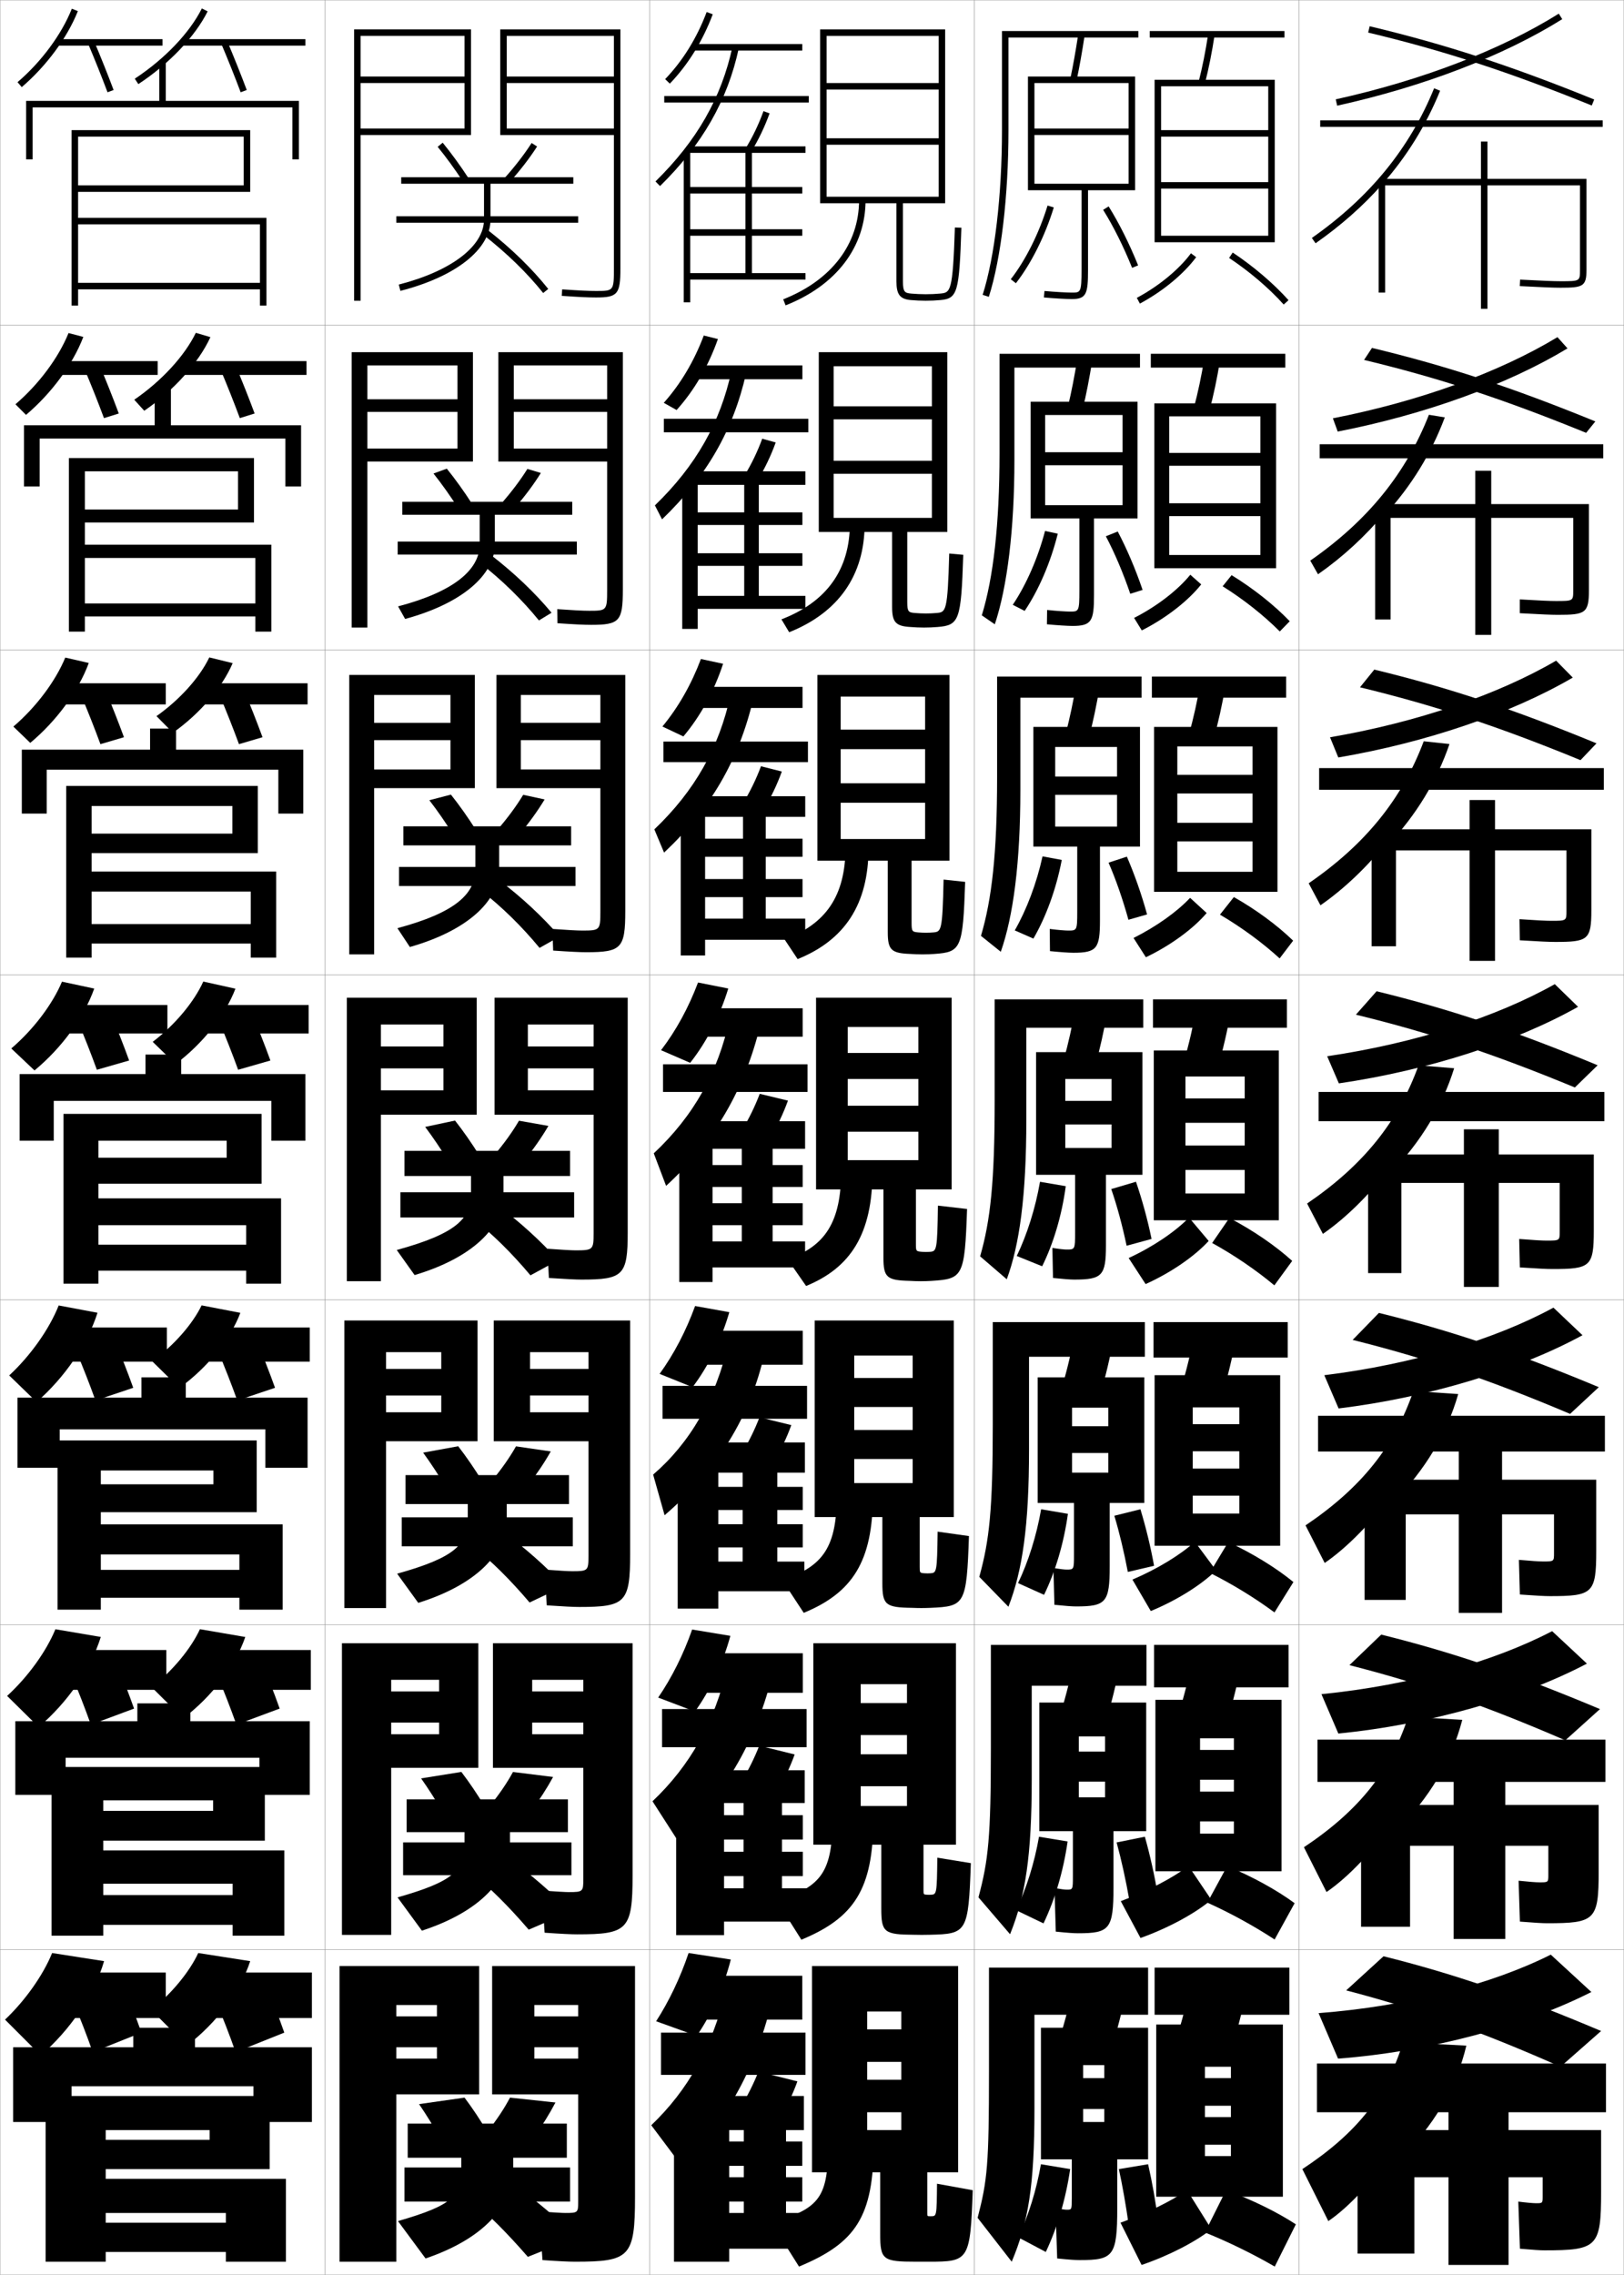 <?xml version="1.0" encoding="utf-8"?>
<!-- Generator: Adobe Illustrator 11 Build 225, SVG Export Plug-In . SVG Version: 6.0.0 Build 78)  -->
<!DOCTYPE svg PUBLIC "-//W3C//DTD SVG 1.0//EN"    "http://www.w3.org/TR/2001/REC-SVG-20010904/DTD/svg10.dtd">
<svg  xmlns="http://www.w3.org/2000/svg" xmlns:xlink="http://www.w3.org/1999/xlink" xmlns:a="http://ns.adobe.com/AdobeSVGViewerExtensions/3.0/"
	 width="500.1" height="700.1" viewBox="0 0 500.1 700.1"
	 overflow="visible" enable-background="new 0 0 500.1 700.1" xml:space="preserve">
		<g id="glyphs">
			<g>
				<rect x="0.05" y="0.05" fill="none" stroke="#999999" stroke-width="0.1" width="100" height="100"/> 
				<rect x="0.05" y="100.05" fill="none" stroke="#999999" stroke-width="0.1" width="100" height="100"/> 
				<rect x="0.05" y="200.05" fill="none" stroke="#999999" stroke-width="0.1" width="100" height="100"/> 
				<rect x="0.05" y="300.05" fill="none" stroke="#999999" stroke-width="0.1" width="100" height="100"/> 
				<rect x="0.05" y="400.05" fill="none" stroke="#999999" stroke-width="0.1" width="100" height="100"/> 
				<rect x="0.05" y="500.05" fill="none" stroke="#999999" stroke-width="0.1" width="100" height="100"/> 
				<rect x="0.05" y="600.05" fill="none" stroke="#999999" stroke-width="0.1" width="100" height="100"/> 
				<rect x="100.05" y="0.05" fill="none" stroke="#999999" stroke-width="0.1" width="100" height="100"/> 
				<rect x="100.05" y="100.05" fill="none" stroke="#999999" stroke-width="0.1" width="100" height="100"/> 
				<rect x="100.05" y="200.05" fill="none" stroke="#999999" stroke-width="0.1" width="100" height="100"/> 
				<rect x="100.05" y="300.05" fill="none" stroke="#999999" stroke-width="0.1" width="100" height="100"/> 
				<rect x="100.05" y="400.05" fill="none" stroke="#999999" stroke-width="0.1" width="100" height="100"/> 
				<rect x="100.05" y="500.05" fill="none" stroke="#999999" stroke-width="0.1" width="100" height="100"/> 
				<rect x="100.05" y="600.05" fill="none" stroke="#999999" stroke-width="0.1" width="100" height="100"/> 
				<rect x="200.05" y="0.05" fill="none" stroke="#999999" stroke-width="0.1" width="100" height="100"/> 
				<rect x="200.05" y="100.05" fill="none" stroke="#999999" stroke-width="0.1" width="100" height="100"/> 
				<rect x="200.05" y="200.05" fill="none" stroke="#999999" stroke-width="0.1" width="100" height="100"/> 
				<rect x="200.05" y="300.05" fill="none" stroke="#999999" stroke-width="0.1" width="100" height="100"/> 
				<rect x="200.05" y="400.05" fill="none" stroke="#999999" stroke-width="0.1" width="100" height="100"/> 
				<rect x="200.05" y="500.05" fill="none" stroke="#999999" stroke-width="0.1" width="100" height="100"/> 
				<rect x="200.05" y="600.05" fill="none" stroke="#999999" stroke-width="0.1" width="100" height="100"/> 
				<rect x="300.05" y="0.05" fill="none" stroke="#999999" stroke-width="0.1" width="100" height="100"/> 
				<rect x="300.05" y="100.05" fill="none" stroke="#999999" stroke-width="0.1" width="100" height="100"/> 
				<rect x="300.05" y="200.05" fill="none" stroke="#999999" stroke-width="0.1" width="100" height="100"/> 
				<rect x="300.05" y="300.05" fill="none" stroke="#999999" stroke-width="0.1" width="100" height="100"/> 
				<rect x="300.05" y="400.05" fill="none" stroke="#999999" stroke-width="0.1" width="100" height="100"/> 
				<rect x="300.05" y="500.05" fill="none" stroke="#999999" stroke-width="0.1" width="100" height="100"/> 
				<rect x="300.05" y="600.05" fill="none" stroke="#999999" stroke-width="0.1" width="100" height="100"/> 
				<rect x="400.05" y="0.05" fill="none" stroke="#999999" stroke-width="0.1" width="100" height="100"/> 
				<rect x="400.05" y="100.05" fill="none" stroke="#999999" stroke-width="0.1" width="100" height="100"/> 
				<rect x="400.05" y="200.05" fill="none" stroke="#999999" stroke-width="0.1" width="100" height="100"/> 
				<rect x="400.05" y="300.05" fill="none" stroke="#999999" stroke-width="0.1" width="100" height="100"/> 
				<rect x="400.05" y="400.05" fill="none" stroke="#999999" stroke-width="0.1" width="100" height="100"/> 
				<rect x="400.05" y="500.05" fill="none" stroke="#999999" stroke-width="0.1" width="100" height="100"/> 
				<rect x="400.05" y="600.05" fill="none" stroke="#999999" stroke-width="0.1" width="100" height="100"/> 
			</g>
			<polygon points="32.55,670.55 32.55,655.55 64.55,655.55 64.55,658.55 
				32.55,658.55 32.55,667.55 83.05,667.55 83.05,645.05 14.05,645.05 
				14.05,696.05 32.55,696.05 32.55,681.05 69.55,681.05 69.55,684.05 
				32.55,684.05 32.55,693.05 69.55,693.05 69.55,696.05 88.05,696.05 
				88.05,670.55 "/>
			<g>
				<polygon points="24.05,42.05 75.05,42.05 75.05,57.05 24.05,57.05 
					24.05,59.05 77.05,59.05 77.05,40.05 22.05,40.05 22.05,94.05 
					24.05,94.05 24.05,69.05 80.05,69.05 80.05,87.05 24.05,87.05 
					24.05,89.05 80.05,89.05 80.05,94.05 82.05,94.05 82.05,67.05 
					24.05,67.05 "/>
				<polygon points="26.133,145.05 73.299,145.05 73.299,156.8 26.133,156.8 
					26.133,160.8 78.216,160.8 78.216,140.966 21.216,140.966 21.216,194.383 
					26.133,194.383 26.133,171.716 78.633,171.716 78.633,185.716 26.133,185.716 
					26.133,189.716 78.633,189.716 78.633,194.383 83.55,194.383 83.55,167.633 
					26.133,167.633 "/>
				<polygon points="28.216,248.05 71.55,248.05 71.55,256.55 28.216,256.55 
					28.216,262.55 79.383,262.55 79.383,241.883 20.383,241.883 20.383,294.716 
					28.216,294.716 28.216,274.383 77.216,274.383 77.216,284.383 28.216,284.383 
					28.216,290.383 77.216,290.383 77.216,294.716 85.05,294.716 85.05,268.216 
					28.216,268.216 "/>
				<polygon points="30.3,351.05 69.8,351.05 69.8,356.3 30.3,356.3 
					30.3,364.3 80.55,364.3 80.55,342.8 19.55,342.8 19.55,395.05 
					30.3,395.05 30.3,377.05 75.8,377.05 75.8,383.05 30.3,383.05 
					30.3,391.05 75.8,391.05 75.8,395.05 86.55,395.05 86.55,368.8 
					30.3,368.8 "/>
			</g>
			<polygon points="31.05,452.55 65.716,452.55 65.716,456.8 31.05,456.8 
				31.05,465.383 79.05,465.383 79.05,443.3 17.716,443.3 17.716,495.383 
				31.05,495.383 31.05,478.383 73.716,478.383 73.716,483.133 31.05,483.133 
				31.05,491.716 73.716,491.716 73.716,495.383 87.05,495.383 87.05,469.133 
				31.05,469.133 "/>
			<polygon points="31.8,554.05 65.633,554.05 65.633,557.3 31.8,557.3 
				31.8,566.466 81.549,566.466 81.549,543.8 15.883,543.8 15.883,595.716 
				31.8,595.716 31.8,579.716 71.633,579.716 71.633,583.216 31.8,583.216 
				31.8,592.383 71.633,592.383 71.633,595.716 87.55,595.716 87.55,569.466 
				31.8,569.466 "/>
			<polygon points="78.05,642.05 78.05,653.05 96.05,653.05 96.05,630.05 
				60.05,630.05 60.05,624.05 41.05,624.05 41.05,630.05 4.05,630.05 
				4.05,653.05 22.05,653.05 22.05,642.05 "/>
			<polygon points="51.05,31.05 51.05,19.05 49.05,19.05 49.05,31.05 
				8.05,31.05 8.05,49.05 10.05,49.05 10.05,33.05 90.05,33.05 
				90.05,49.05 92.05,49.05 92.05,31.05 "/>
			<polygon points="52.633,130.883 52.633,118.883 47.633,118.883 47.633,130.883 
				7.383,130.883 7.383,149.716 12.216,149.716 12.216,134.966 87.883,134.966 
				87.883,149.716 92.716,149.716 92.716,130.883 "/>
			<polygon points="54.216,230.716 54.216,224.216 46.217,224.216 46.217,230.716 
				6.716,230.716 6.716,250.383 14.383,250.383 14.383,236.883 85.716,236.883 
				85.716,250.383 93.383,250.383 93.383,230.716 "/>
			<polygon points="58.633,529.716 58.633,524.216 42.299,524.216 42.299,529.716 
				4.716,529.716 4.716,552.383 20.216,552.383 20.216,540.966 79.883,540.966 
				79.883,552.383 95.383,552.383 95.383,529.716 "/>
			<polygon points="57.216,430.133 57.216,423.883 43.55,423.883 43.55,430.133 
				5.383,430.133 5.383,451.716 18.383,451.716 18.383,439.883 81.716,439.883 
				81.716,451.716 94.716,451.716 94.716,430.133 "/>
			<polygon points="55.8,330.55 55.8,324.55 44.8,324.55 44.8,330.55 
				6.05,330.55 6.05,351.05 16.55,351.05 16.55,338.8 83.55,338.8 
				83.55,351.05 94.05,351.05 94.05,330.55 "/>
			<g>
				<path d="M5.4,25.289l1.299,1.521c7.574-6.471,14.034-15.216,17.28-23.392
					l-1.859-0.738C18.989,10.569,12.739,19.021,5.4,25.289z"/>
				<rect x="17.55" y="12.05" width="32.5" height="2"/> 
				<path d="M27.129,13.439c2.075,4.899,4.145,10.073,5.985,14.963l1.871-0.705
					c-1.85-4.914-3.93-10.114-6.015-15.037L27.129,13.439z"/>
				<path d="M41.501,24.214l1.098,1.672c9.468-6.218,17.447-14.588,21.346-22.389
					l-1.789-0.895C58.407,10.103,50.687,18.181,41.501,24.214z"/>
				<rect x="56.05" y="12.05" width="38" height="2"/> 
				<path d="M68.129,13.439c2.075,4.899,4.145,10.073,5.985,14.963l1.871-0.705
					c-1.85-4.914-3.93-10.114-6.015-15.037L68.129,13.439z"/>
			</g>
			<g>
				<path d="M4.759,124.416l3.249,3.268c7.823-6.603,14.447-15.585,17.65-23.993
					l-4.549-1.199C18.039,110.086,11.908,118.309,4.759,124.416z"/>
				<rect x="17.883" y="111.133" width="30.667" height="4.25"/> 
				<path d="M26.032,113.624c2.083,4.918,4.159,10.138,5.988,15.053l4.56-1.421
					c-1.836-4.936-3.921-10.177-6.012-15.115L26.032,113.624z"/>
				<path d="M41.342,123.02l3.082,3.394c9.106-6.25,16.737-14.739,20.371-22.657
					l-4.491-1.329C56.854,109.528,49.752,117.256,41.342,123.02z"/>
				<rect x="55.299" y="111.133" width="39.083" height="4.25"/> 
				<path d="M67.865,113.624c2.083,4.918,4.159,10.138,5.988,15.053l4.56-1.421
					c-1.836-4.936-3.921-10.177-6.012-15.115L67.865,113.624z"/>
			</g>
			<g>
				<path d="M4.117,223.611l5.199,5.015c8.071-6.735,14.86-15.954,18.021-24.594
					l-7.24-1.659C17.089,209.671,11.078,217.666,4.117,223.611z"/>
				<rect x="18.217" y="210.285" width="32.833" height="6.5"/> 
				<path d="M24.936,213.878c2.092,4.935,4.173,10.202,5.991,15.141l7.247-2.136
					c-1.823-4.957-3.912-10.24-6.009-15.192L24.936,213.878z"/>
				<path d="M48.184,220.394l5.065,5.115c8.296-5.87,15.201-13.916,18.397-21.425
					l-7.193-1.763C61.483,208.51,55.376,215.32,48.184,220.394z"/>
				<rect x="60.55" y="210.285" width="34.167" height="6.5"/> 
				<path d="M67.602,213.878c2.092,4.935,4.173,10.202,5.991,15.141l7.248-2.136
					c-1.823-4.957-3.912-10.24-6.009-15.192L67.602,213.878z"/>
			</g>
			<g>
				<path d="M1.55,621.55l11,11c9.065-7.812,16.513-18.727,19.5-29l-16-2.5
					C13.288,607.85,7.754,615.688,1.55,621.55z"/>
				<rect x="19.55" y="607.05" width="31.5" height="14"/> 
				<path d="M22.55,616.05c2.122,5.009,4.23,10.457,6,15.5l15-6
					c-1.77-5.043-3.878-10.491-6-15.5L22.55,616.05z"/>
				<path d="M46.55,618.55l11,11c9.123-6.95,16.513-16.79,19.5-26l-16-2.5
					C58.352,606.842,52.844,613.568,46.55,618.55z"/>
				<rect x="63.55" y="607.05" width="32.5" height="14"/> 
				<path d="M66.55,616.05c2.122,5.009,4.23,10.457,6,15.5l15-6
					c-1.77-5.043-3.878-10.491-6-15.5L66.55,616.05z"/>
			</g>
			<g>
				<path d="M2.191,521.923l9.716,9.587c8.817-7.497,16.099-17.926,19.13-27.731
					l-13.976-2.373C14.238,508.272,8.584,516.087,2.191,521.923z"/>
				<rect x="19.216" y="507.8" width="32" height="12.25"/> 
				<path d="M21.979,515.364c2.115,4.99,4.216,10.394,5.998,15.41l13.312-4.95
					c-1.783-5.021-3.886-10.429-6.002-15.423L21.979,515.364z"/>
				<path d="M46.708,519.244l9.683,9.611c8.877-6.737,16.114-16.207,19.141-25.064
					l-13.964-2.399C58.816,507.354,53.19,514.181,46.708,519.244z"/>
				<rect x="62.299" y="507.8" width="33.417" height="12.25"/> 
				<path d="M66.812,515.364c2.114,4.99,4.216,10.394,5.998,15.41l13.312-4.95
					c-1.783-5.021-3.887-10.429-6.002-15.423L66.812,515.364z"/>
			</g>
			<g>
				<path d="M2.833,423.296l8.433,8.175c8.568-7.454,15.687-17.772,18.76-27.464
					l-11.953-2.246C15.188,409.034,9.416,417.203,2.833,423.296z"/>
				<rect x="18.883" y="408.55" width="32.5" height="10.5"/> 
				<path d="M23.409,415.68C25.517,420.651,27.611,426.01,29.405,431l11.624-3.9
					c-1.796-5-3.895-10.366-6.004-15.347L23.409,415.68z"/>
				<path d="M55.233,427.162c8.631-6.254,15.716-14.977,18.782-23.129l-11.93-2.299
					c-2.803,5.796-8.548,12.342-15.218,17.203L55.233,427.162z"/>
				<rect x="61.05" y="408.55" width="34.333" height="10.5"/> 
				<path d="M67.076,415.68C69.183,420.651,71.278,426.01,73.071,431l11.624-3.9
					c-1.796-5-3.895-10.366-6.004-15.347L67.076,415.68z"/>
			</g>
			<g>
				<path d="M3.476,322.669l7.148,6.762c8.32-6.868,15.273-16.323,18.391-25.195
					l-9.93-2.119C16.139,309.119,10.247,316.886,3.476,322.669z"/>
				<rect x="18.55" y="309.3" width="33" height="8.75"/> 
				<path d="M23.839,313.995c2.1,4.953,4.188,10.266,5.993,15.23l9.936-2.852
					c-1.81-4.979-3.903-10.303-6.007-15.27L23.839,313.995z"/>
				<path d="M47.025,320.632l7.049,6.836c8.386-6.312,15.317-15.041,18.423-23.193
					l-9.895-2.197C59.747,308.382,53.884,315.406,47.025,320.632z"/>
				<rect x="59.8" y="309.3" width="35.25" height="8.75"/> 
				<path d="M67.339,313.995c2.1,4.953,4.188,10.266,5.993,15.23l9.936-2.852
					c-1.81-4.979-3.903-10.303-6.007-15.27L67.339,313.995z"/>
			</g>
			<polygon points="143.05,39.55 143.05,25.55 111.05,25.55 111.05,23.55 
				143.05,23.55 143.05,11.05 111.05,11.05 111.05,92.55 109.05,92.55 
				109.05,9.05 145.05,9.05 145.05,41.55 111.05,41.55 111.05,39.55 "/>
			<g>
				<polygon points="140.883,138.049 140.883,126.758 113.133,126.758 113.133,122.882 
					140.883,122.882 140.883,112.466 113.133,112.466 113.133,193.133 108.3,193.133 
					108.3,108.383 145.633,108.383 145.633,142.049 113.133,142.049 113.133,138.049 "/>
				<polygon points="138.716,236.8 138.716,227.779 115.216,227.779 115.216,222.466 
					138.716,222.466 138.716,213.883 115.216,213.883 115.216,293.716 107.55,293.716 
					107.55,207.716 146.216,207.716 146.216,242.55 115.216,242.55 115.216,236.8 "/>
				<polygon points="106.8,307.05 146.8,307.05 146.8,343.05 117.3,343.05 
					117.3,335.55 136.55,335.55 136.55,328.8 117.3,328.8 117.3,322.05 
					136.55,322.05 136.55,315.3 117.3,315.3 117.3,394.3 106.8,394.3 "/>
				<polygon points="106.05,406.384 147.05,406.384 147.05,443.55 118.883,443.55 
					118.883,434.634 135.883,434.634 135.883,429.466 118.883,429.466 118.883,421.3 
					135.883,421.3 135.883,416.134 118.883,416.134 118.883,494.884 106.05,494.884 "/>
				<polygon points="120.467,595.467 105.3,595.467 105.3,505.717 147.3,505.717 
					147.3,544.05 120.467,544.05 120.467,533.717 135.216,533.717 135.216,530.133 
					120.467,530.133 120.467,520.55 135.216,520.55 135.216,516.967 120.467,516.967 "/>
			</g>
			<polygon points="122.05,696.05 122.05,617.05 134.55,617.05 134.55,620.55 
				122.05,620.55 122.05,630.05 134.55,630.05 134.55,633.55 122.05,633.55 
				122.05,644.55 147.55,644.55 147.55,605.05 104.55,605.05 104.55,696.05 "/>
			<path d="M189.05,82.55c0,7-0.104,7-5.5,7c-2.37,0-5.1-0.131-10.432-0.498
				l-0.137,1.996c5.382,0.371,8.147,0.502,10.568,0.502c6.659,0,7.5-1.01,7.5-9v-73.5h-37
				v32.5h35v-2h-33v-14h33v-2h-33v-12.5h33V82.55z"/>
			<g>
				<path d="M182.049,192.3c8.729,0,9.75-1.106,9.75-10.833v-73.083h-38.333v33.667h33.5v-4
					h-28.75v-11.292h28.75v-3.875h-28.75v-10.416h28.75v69.083c0,6.347-0.137,6.417-5.5,6.417
					c-2.013,0-4.784-0.14-9.864-0.499l0.062,4.331
					C177.021,192.165,179.903,192.3,182.049,192.3z"/>
				<path d="M180.55,293.05c10.798,0,12-1.201,12-12.667v-72.667h-39.667v34.833h32v-5.75h-24.5
					v-9.021h24.5v-5.313h-24.5v-8.583h24.5v66.667c0,5.695-0.172,5.833-5.5,5.833
					c-1.654,0-4.468-0.148-9.296-0.499l0.259,6.665
					C175.678,292.911,178.678,293.05,180.55,293.05z"/>
				<path d="M179.05,393.8c12.867,0,14.25-1.297,14.25-14.5v-72.25h-41v36h30.5v-7.5h-20.25v-6.75h20.25v-6.75
					h-20.25v-6.75h20.25v64.25c0,5.043-0.206,5.25-5.5,5.25c-1.297,0-4.152-0.158-8.729-0.5l0.457,9
					C174.336,393.657,177.453,393.8,179.05,393.8z"/>
				<path d="M178.383,494.55c14.216,0,15.667-1.338,15.667-16.334v-71.832h-42v37.166
					h29.167v-8.916h-18v-5.168h18v-8.166h-18v-5.166h18v62.75c0,4.5-0.166,4.666-5,4.666
					c-1.13,0-4.041-0.156-8.486-0.5l0.639,11
					C173.654,494.41,176.693,494.55,178.383,494.55z"/>
				<path d="M177.716,595.3c15.563,0,17.083-1.378,17.083-18.167v-71.416h-43v38.333
					h27.833v-10.333h-15.75v-3.584h15.75v-9.583h-15.75v-3.583h15.75v61.25
					c0,3.957-0.125,4.083-4.5,4.083c-0.963,0-3.929-0.154-8.243-0.5l0.819,13
					C172.973,595.163,175.934,595.3,177.716,595.3z"/>
			</g>
			<path d="M174.05,681.05c-0.796,0-3.817-0.152-8-0.5l1,15c5.241,0.366,8.125,0.5,10,0.5
				c16.911,0,18.5-1.419,18.5-20v-71h-44v39.5h26.5v-11h-13.5v-3.5h13.5v-9.5h-13.5v-3.5h13.5v60.5
				C178.05,680.964,177.965,681.05,174.05,681.05z"/>
			<g>
				<path d="M204.828,24.358l1.443,1.383c5.654-5.901,10.101-13.081,13.214-21.339
					l-1.871-0.705C214.597,11.701,210.294,18.652,204.828,24.358z"/>
				<rect x="213.55" y="13.55" width="33.5" height="2"/> 
				<rect x="204.55" y="29.55" width="44.5" height="2"/> 
				<path d="M201.85,55.836L203.25,57.264c13.062-12.821,20.776-26.327,24.277-42.502
					l-1.955-0.424C222.158,30.114,214.62,43.301,201.85,55.836z"/>
				<polygon points="212.55,84.05 212.55,72.55 247.05,72.55 247.05,70.55 
					212.55,70.55 212.55,59.55 247.05,59.55 247.05,57.55 212.55,57.55 
					212.55,46.55 210.55,46.55 210.55,93.05 212.55,93.05 212.55,86.05 
					248.05,86.05 248.05,84.05 231.55,84.05 231.55,47.05 248.05,47.05 
					248.05,45.05 212.05,45.05 212.05,47.05 229.55,47.05 229.55,84.05 "/>
				<path d="M229.698,45.526l1.703,1.047c2.174-3.537,4.105-7.578,5.589-11.684
					l-1.881-0.68C233.672,38.19,231.801,42.104,229.698,45.526z"/>
			</g>
			<g>
				<path d="M204.406,123.973l3.951,2.217c5.447-6.046,9.774-13.497,12.721-21.849
					l-4.351-1.086C213.744,111.167,209.594,118.155,204.406,123.973z"/>
				<rect x="213.591" y="112.466" width="33.5" height="4.25"/> 
				<rect x="204.424" y="128.883" width="44.5" height="4.167"/> 
				<path d="M201.674,155.538l2.199,4.29c13.654-13.108,21.892-27.337,25.874-44.896
					l-4.47-0.893C221.838,130.052,214.268,143.366,201.674,155.538z"/>
				<polygon points="214.841,183.383 214.841,174.15 247.091,174.15 247.091,170.266 
					214.841,170.266 214.841,161.566 247.091,161.566 247.091,157.683 214.841,157.683 
					214.841,146.966 210.091,146.966 210.091,193.55 214.841,193.55 214.841,187.383 
					248.008,187.383 248.008,183.383 233.675,183.383 233.675,149.216 248.008,149.216 
					248.008,145.049 212.174,145.049 212.174,149.216 229.174,149.216 229.174,183.383 "/>
				<path d="M229.298,146.28l4.002,1.539c2.174-3.537,4.122-7.619,5.574-11.653
					l-4.151-1.15C233.297,138.917,231.401,142.857,229.298,146.28z"/>
			</g>
			<g>
				<path d="M203.985,223.589l6.458,3.051c5.239-6.191,9.449-13.913,12.229-22.358
					l-6.83-1.467C212.892,210.633,208.895,217.659,203.985,223.589z"/>
				<rect x="213.633" y="211.383" width="33.5" height="6.5"/> 
				<rect x="204.3" y="228.216" width="44.5" height="6.333"/> 
				<path d="M201.5,255.24l2.997,7.151c14.247-13.395,23.007-28.348,27.469-47.289
					l-6.984-1.36C221.52,229.99,213.917,243.431,201.5,255.24z"/>
				<polygon points="217.133,282.716 217.133,276.1 247.133,276.1 247.133,270.533 
					217.133,270.533 217.133,263.683 247.133,263.683 247.133,258.116 217.133,258.116 
					217.133,247.383 209.633,247.383 209.633,294.05 217.133,294.05 217.133,289.217 
					247.966,289.217 247.966,282.716 235.8,282.716 235.8,251.383 247.966,251.383 
					247.966,245.05 212.3,245.05 212.3,251.383 228.8,251.383 228.8,282.716 "/>
				<path d="M228.898,247.034l6.302,2.031c2.174-3.537,4.137-7.66,5.56-11.623
					l-6.421-1.62C232.922,239.645,231.001,243.611,228.898,247.034z"/>
			</g>
			<g>
				<path d="M203.563,323.204l8.966,3.886c5.032-6.336,9.124-14.329,11.737-22.868
					l-9.31-1.848C212.04,310.1,208.195,317.162,203.563,323.204z"/>
				<rect x="213.675" y="310.3" width="33.5" height="8.75"/> 
				<rect x="204.175" y="327.55" width="44.5" height="8.5"/> 
				<path d="M201.325,354.942l3.796,10.014c14.839-13.682,24.122-29.358,29.064-49.683
					l-9.499-1.829C221.2,329.928,213.565,343.496,201.325,354.942z"/>
				<polygon points="219.425,382.05 219.425,377.05 247.175,377.05 247.175,370.3 
					219.425,370.3 219.425,365.3 247.175,365.3 247.175,358.55 219.425,358.55 
					219.425,347.8 209.175,347.8 209.175,394.55 219.425,394.55 219.425,390.05 
					247.925,390.05 247.925,382.05 237.925,382.05 237.925,353.55 247.925,353.55 
					247.925,345.05 212.425,345.05 212.425,353.55 228.425,353.55 228.425,382.05 "/>
				<path d="M228.499,347.788l8.602,2.523c2.174-3.537,4.153-7.701,5.545-11.592
					l-8.691-2.09C232.548,340.372,230.602,344.365,228.499,347.788z"/>
			</g>
			<g>
				<path d="M203.121,422.819l10.145,4.09c4.858-6.397,8.86-14.559,11.324-23.078
					l-10.539-1.898C211.257,409.599,207.545,416.72,203.121,422.819z"/>
				<rect x="213.696" y="409.55" width="33.5" height="10.459"/> 
				<rect x="204.029" y="426.509" width="44.5" height="10.125"/> 
				<path d="M201.129,453.815l3.531,12.506c16.395-14.109,26.352-30.312,30.719-49.623
					l-11.009-3.553C220.422,430.573,212.341,444.177,201.129,453.815z"/>
				<polygon points="221.196,480.591 221.196,476.216 247.195,476.216 247.195,469.091 
					221.196,469.091 221.196,464.716 247.195,464.716 247.195,457.591 221.196,457.591 
					221.196,447.216 208.696,447.216 208.696,495.05 221.196,495.05 221.196,489.716 
					247.695,489.716 247.695,480.591 239.363,480.591 239.363,453.216 247.862,453.216 
					247.862,443.925 212.529,443.925 212.529,453.216 228.696,453.216 228.696,480.591 "/>
				<path d="M228.412,447.292l9.734,2.85c2.174-3.537,4.169-7.742,5.529-11.562
					l-9.794-2.393C232.486,439.85,230.515,443.869,228.412,447.292z"/>
			</g>
			<g>
				<path d="M202.679,522.435l11.322,4.295c4.686-6.46,8.597-14.788,10.912-23.289
					l-11.77-1.949C210.474,509.097,206.895,516.277,202.679,522.435z"/>
				<rect x="213.717" y="508.8" width="33.5" height="12.167"/> 
				<rect x="203.883" y="525.967" width="44.5" height="11.75"/> 
				<path d="M200.933,554.348l7.284,11.338c14.594-12.904,24.019-28.479,29.47-49.562
					l-13.633-3.276C220.069,530.018,212.487,543.405,200.933,554.348z"/>
				<polygon points="222.967,581.133 222.967,577.383 247.216,577.383 247.216,569.883 
					222.967,569.883 222.967,566.133 247.216,566.133 247.216,558.633 222.967,558.633 
					222.967,548.633 208.217,548.633 208.217,595.55 222.967,595.55 222.967,591.383 
					248.466,591.383 248.466,581.133 240.8,581.133 240.8,554.883 247.8,554.883 
					247.8,544.8 212.633,544.8 212.633,554.883 228.967,554.883 228.967,581.133 "/>
				<path d="M228.325,548.296l10.867,3.175c2.174-3.537,4.185-7.783,5.515-11.531
					l-10.897-2.696C232.424,540.827,230.427,544.873,228.325,548.296z"/>
			</g>
			<g>
				<path d="M202.05,622.05l12.5,4.5c4.513-6.522,8.333-15.018,10.5-23.5l-13-2
					C209.503,608.596,206.057,615.835,202.05,622.05z"/>
				<rect x="213.55" y="608.05" width="33.5" height="13.5"/> 
				<rect x="203.55" y="625.55" width="44.5" height="13"/> 
				<path d="M200.55,654.05l9,12c13.63-12.515,22.608-28.038,28-49.5l-14-4
					C219.316,630.062,211.761,643.36,200.55,654.05z"/>
				<polygon points="224.55,681.05 224.55,677.55 247.05,677.55 247.05,670.05 
					224.55,670.05 224.55,666.55 247.05,666.55 247.05,659.05 224.55,659.05 
					224.55,649.05 207.55,649.05 207.55,696.05 224.55,696.05 224.55,692.05 
					248.55,692.05 248.55,681.05 242.05,681.05 242.05,655.55 247.55,655.55 
					247.55,645.05 212.55,645.05 212.55,655.55 229.05,655.55 229.05,681.05 "/>
				<path d="M228.05,648.55l12,3.5c2.174-3.537,4.201-7.824,5.5-11.5l-12-3
					C232.174,641.055,230.152,645.127,228.05,648.55z"/>
			</g>
			<g>
				<path d="M276.05,62.55v24c0,4.08,1.071,5.488,4.408,5.796
					c1.355,0.126,3.115,0.204,4.592,0.204c1.637,0,3.096-0.064,4.593-0.205
					c5.217-0.479,5.756-2.353,6.407-22.262l-2-0.066
					c-0.652,19.975-1.331,20.037-4.592,20.337
					c-1.435,0.134-2.835,0.196-4.408,0.196c-1.419,0-3.107-0.075-4.407-0.195
					c-1.97-0.183-2.593-0.402-2.593-3.805v-24h13v-53.5h-38.5v53.5h2v-51.5h34.5v14.5h-34.5v2h34.5v15
					h-34.5v2h34.5v16h-34.5v2H276.05z"/>
				<path d="M264.55,61.55c0,13.568-8.517,24.711-23.367,30.57l0.734,1.859
					c15.654-6.176,24.633-17.996,24.633-32.43H264.55z"/>
			</g>
			<g>
				<g>
					<path d="M274.716,163.716v23c0,4.765,1.073,5.987,5.674,6.247
						c1.236,0.104,2.829,0.169,4.16,0.169c1.464,0,2.806-0.06,4.16-0.171
						c6.695-0.551,7.254-1.975,7.923-22.218l-4.323-0.389
						c-0.497,17.896-1.021,18.04-3.865,18.297
						c-1.094,0.101-2.162,0.147-3.36,0.147c-1.081,0-2.367-0.056-3.358-0.146
						c-1.919-0.175-2.343-0.334-2.343-3.354v-21.583h12.333v-55.333h-39.583v55.333
						h4.584v-51h30.25v12.333h-30.25v4h30.25v12.75h-30.25v4h30.25v13.584h-30.25v4.333
						H274.716z"/>
					<path d="M240.637,190.608c13.747-5.285,21.079-15.112,21.079-29.559l4.541,0.167
						c0,15.996-8.204,27.355-23.234,33.358L240.637,190.608z"/>
				</g>
				<g>
					<path d="M273.383,264.883v22c0,5.451,1.075,6.486,6.938,6.698
						c1.117,0.083,2.543,0.135,3.729,0.135c1.291,0,2.517-0.047,3.729-0.137
						c8.176-0.585,8.75-1.597,9.438-22.174l-6.646-0.711
						c-0.342,15.819-0.711,16.042-3.139,16.258
						c-0.752,0.067-1.488,0.098-2.312,0.098c-0.743,0-1.628-0.036-2.31-0.098
						c-1.869-0.168-2.094-0.267-2.094-2.902v-19.167h11.667v-57.167h-40.667v57.167
						h7.168v-50.5h26v10.167h-26v6h26v10.5h-26v6h26v11.167h-26v6.666H273.383z"/>
					<path d="M241.593,289.097c12.643-4.71,18.79-13.221,18.79-28.547l7.081,0.333
						c0,17.559-7.43,28.458-21.836,34.287L241.593,289.097z"/>
				</g>
				<g>
					<path d="M272.05,366.05v21c0,6.136,1.076,6.985,8.204,7.148
						c0.997,0.062,2.257,0.102,3.296,0.102c1.118,0,2.228-0.034,3.297-0.103
						c9.657-0.619,10.247-1.219,10.953-22.131l-8.971-1.033
						c-0.188,13.741-0.401,14.045-2.412,14.218c-0.411,0.035-0.814,0.049-1.263,0.049
						c-0.405,0-0.888-0.016-1.262-0.049c-1.819-0.16-1.843-0.198-1.843-2.451v-16.75
						h11v-59h-41.75v59h9.75v-50h21.75v8h-21.75v8h21.75v8.25h-21.75v8h21.75v8.75h-21.75v9H272.05z"/>
					<path d="M242.548,387.585c11.539-4.136,16.502-11.33,16.502-27.535l9.622,0.5
						c0,19.121-6.655,29.56-20.438,35.215L242.548,387.585z"/>
				</g>
				<g>
					<path d="M271.716,466.884v20.332c0,6.728,0.994,7.49,9.137,7.6
						c0.877,0.041,1.971,0.068,2.863,0.068c0.945,0,1.939-0.027,2.865-0.068
						c10.531-0.466,11.081-0.934,11.803-22.088l-9.648-1.355
						c-0.157,12.484-0.309,12.682-2.207,12.812c-0.297,0.021-0.59,0.031-0.908,0.031
						c-0.291,0-0.637-0.01-0.908-0.031c-1.475-0.111-1.496-0.135-1.496-1.969v-15.332
						h10.5v-60.5h-42.833v60.5h12.167v-49.709h18v6.916h-18v8.918h18v7.082h-18v8.918h18v7.416h-18
						v10.459H271.716z"/>
					<path d="M240.882,486.282c12.742-4.256,16.834-10.135,16.834-26.691l11.082,0.625
						c0,20.339-6.298,29.957-21.292,36.145L240.882,486.282z"/>
				</g>
				<g>
					<path d="M271.383,567.717v19.666c0,7.318,0.911,7.995,10.068,8.05
						c0.758,0.021,1.686,0.034,2.432,0.034c0.772,0,1.649-0.016,2.433-0.034
						c11.407-0.267,11.915-0.648,12.651-22.044l-10.324-1.678
						c-0.128,11.229-0.216,11.319-2.004,11.406c-0.181,0.009-0.363,0.016-0.554,0.016
						c-0.177,0-0.386-0.006-0.555-0.016c-1.13-0.062-1.147-0.069-1.147-1.484v-13.916
						h10v-62h-43.917v62h14.583v-49.417h14.25v5.833h-14.25v9.834h14.25v5.916h-14.25v9.834h14.25
						v6.083h-14.25v11.917H271.383z"/>
					<path d="M239.216,584.979c13.944-4.374,17.167-8.939,17.167-25.846l12.541,0.75
						c0,21.556-5.94,30.353-22.146,37.072L239.216,584.979z"/>
				</g>
			</g>
			<g>
				<path d="M271.05,668.55v19c0,7.909,0.828,8.5,11,8.5c0.639,0,1.399,0,2,0c0.6,0,1.359,0,2,0
					c12.283,0,12.749-0.363,13.5-22l-11-2c-0.099,9.972-0.122,10-1.8,10
					c-0.066,0-0.138,0-0.2,0c-0.062,0-0.135,0-0.2,0c-0.785,0-0.8-0.005-0.8-1
					v-12.5h9.5v-63.5h-45v63.5h17v-49.5h10.5v5.5h-10.5v10h10.5v5.5h-10.5v10h10.5v5.5h-10.5v13H271.05z"/>
				<path d="M237.55,684.05c15.146-4.493,17.5-7.744,17.5-25l14,0.5c0,22.772-5.583,30.748-23,38
					L237.55,684.05z"/>
			</g>
			<g>
				<g>
					<path d="M421.317,10.022c23.229,5.546,43.178,12.052,68.857,22.454l0.75-1.854
						c-25.778-10.443-45.811-16.975-69.143-22.546L421.317,10.022z"/>
					<path d="M411.334,30.573l0.432,1.953c26.649-5.882,51.266-15.338,69.314-26.629
						l-1.061-1.695C462.159,15.374,437.767,24.74,411.334,30.573z"/>
					<rect x="406.55" y="37.05" width="87" height="2"/> 
					<path d="M425.55,56.829c7.622-8.604,13.557-18.183,17.926-28.902l-1.852-0.754
						c-7.549,18.521-19.864,33.587-37.648,46.059l1.148,1.637
						C412.955,69.377,419.741,63.386,425.55,56.829L425.55,56.829z"/>
					<path d="M426.55,57.05h29.5v38h2v-38h28.5v25.96c0,3.54,0,3.54-6,3.54
						c-2.105,0-5.363-0.131-12.448-0.499l-0.104,1.998
						c7.123,0.37,10.407,0.501,12.552,0.501c6.894,0,8-0.376,8-5.54V55.05h-30.5v-11.5
						h-2v11.5h-31.5v35h2V57.05z"/>
				</g>
				<g>
					<path d="M420.058,110.771c23.119,5.557,42.915,12.055,68.382,22.437l2.839-3.514
						c-25.828-10.542-45.795-17.095-68.785-22.622L420.058,110.771z"/>
					<path d="M410.454,128.736l1.488,4.086c26.938-5.261,52.301-14.461,70.762-25.607
						l-3.096-3.455C461.739,114.569,437.101,123.521,410.454,128.736z"/>
					<rect x="406.384" y="136.717" width="87.332" height="4.333"/> 
					<path d="M426.479,158.457c8.176-8.959,14.289-18.915,18.438-30.002l-4.889-0.803
						c-7.121,18.13-18.893,32.626-36.541,44.882l2.387,4.205
						c7.59-5.292,14.641-11.777,20.605-18.949V158.457z"/>
					<path d="M428.216,159.383h26.084v36h4.916v-36h25.25v22.301
						c0,3.276-0.008,3.283-5.332,3.283c-1.9,0-4.832-0.132-11.125-0.5
						l-0.002,4.249c6.623,0.368,9.707,0.501,11.709,0.501
						c8.475,0,9.584-0.485,9.584-7.617v-26.467h-30.084v-10.25h-4.916v10.25h-30.834v35.5h4.75
						V159.383z"/>
				</g>
				<g>
					<path d="M418.799,211.521c23.01,5.567,42.651,12.059,67.905,22.419l4.929-5.174
						c-25.878-10.64-45.781-17.215-68.428-22.698L418.799,211.521z"/>
					<path d="M409.573,226.898l2.545,6.22c27.228-4.641,53.336-13.584,72.209-24.586
						l-5.131-5.214C461.32,213.764,436.436,222.302,409.573,226.898z"/>
					<rect x="406.217" y="236.383" width="87.666" height="6.667"/> 
					<path d="M427.408,260.084c8.731-9.313,15.022-19.647,18.95-31.102l-7.926-0.852
						C431.739,245.87,420.511,259.797,403,271.837l3.624,6.774
						c7.349-5.093,14.665-12.073,20.784-19.859V260.084z"/>
					<path d="M429.883,261.716h22.667v34h7.833v-34h22v18.641
						c0,3.013-0.017,3.026-4.666,3.026c-1.694,0-4.299-0.134-9.8-0.5
						l0.099,6.5c6.124,0.365,9.006,0.5,10.867,0.5
						c10.055,0,11.167-0.594,11.167-9.693v-24.974h-29.667v-9h-7.833v9h-30.167v36h7.5
						V261.716z"/>
				</g>
			</g>
			<g>
				<g>
					<path d="M414.55,612.55c22.569,5.894,41.599,12.689,66,23.5l12.5-11
						c-26.079-11.033-45.726-17.694-67-23L414.55,612.55z"/>
					<path d="M406.05,619.55l6,14c28.386-2.155,57.479-10.077,78-20.5l-12.5-11.5
						C459.645,610.544,433.773,617.427,406.05,619.55z"/>
					<rect x="405.55" y="635.05" width="89" height="15"/> 
					<path d="M430.55,665.05c10.951-10.735,17.954-22.576,21-35.5l-19.5-1
						c-4.982,16.171-14.036,27.823-31,39l8,16c6.385-4.297,14.762-13.254,21.5-23.5V665.05z"/>
					<path d="M475.55,692.55c16.375,0,17.5-1.028,17.5-18v-19h-28.5v-8.5h-18.5v8.5h-28v38h17.5v-23.5h10.5v27h18.5
						v-27h10.5v6c0,1.961-0.05,2-2,2c-0.871,0-3.164-0.19-5.5-0.5l0.5,14.5
						C472.177,692.408,474.255,692.55,475.55,692.55z"/>
				</g>
				<g>
					<path d="M415.546,512.456c22.68,5.789,41.862,12.48,66.477,23.135l10.674-9.611
						c-26.029-10.936-45.74-17.574-67.357-22.925L415.546,512.456z"/>
					<path d="M406.931,521.388l5.201,12.117c28.096-2.777,56.442-10.953,76.552-21.521
						l-10.722-9.991C460.063,511.349,434.438,518.646,406.931,521.388z"/>
					<rect x="405.716" y="535.384" width="88.668" height="13"/> 
					<path d="M429.812,563.688c10.396-10.381,17.223-21.845,20.488-34.4l-16.654-0.967
						c-5.41,16.562-15.008,28.783-32.107,40.176l6.953,13.781
						c6.625-4.496,14.738-12.959,21.32-22.59V563.688z"/>
					<path d="M434.216,568.05h13.418v28.666h15.916v-28.666h13.25v8.994
						c0,2.223-0.041,2.256-2.666,2.256c-1.078,0-3.365-0.172-6.492-0.5l0.4,12.584
						c4.625,0.359,6.904,0.5,8.342,0.5c14.795,0,15.916-0.92,15.916-15.924v-20.494h-28.75
						v-8.75h-15.916v8.75h-28.5v37.5h15.082V568.05z"/>
				</g>
				<g>
					<path d="M416.543,412.363c22.79,5.683,42.125,12.271,66.953,22.769l8.846-8.224
						c-25.979-10.836-45.754-17.454-67.715-22.849L416.543,412.363z"/>
					<path d="M407.812,423.225l4.401,10.235c27.807-3.398,55.407-11.83,75.104-22.543
						l-8.944-8.482C460.482,412.154,435.104,419.865,407.812,423.225z"/>
					<rect x="405.883" y="435.717" width="88.334" height="11"/> 
					<path d="M429.074,462.326c9.842-10.024,16.489-21.112,19.976-33.301l-13.809-0.934
						c-5.838,16.954-15.979,29.744-33.216,41.353l5.907,11.562
						c6.866-4.695,14.714-12.664,21.142-21.68V462.326z"/>
					<path d="M432.883,466.05h16.334v30.333h13.333v-30.333h16v11.987
						c0,2.486-0.033,2.513-3.333,2.513c-1.283,0-3.565-0.154-7.483-0.5l0.3,10.667
						c5.125,0.361,7.605,0.5,9.184,0.5c13.215,0,14.333-0.812,14.333-13.847v-21.987h-29v-9
						h-13.333v9h-29v37h12.666V466.05z"/>
				</g>
			</g>
			<g>
				<path d="M417.54,312.27c22.899,5.577,42.388,12.062,67.429,22.402l7.019-6.835
					c-25.929-10.738-45.768-17.335-68.071-22.773L417.54,312.27z"/>
				<path d="M408.692,325.062l3.602,8.353c27.518-4.02,54.372-12.707,73.657-23.564
					l-7.167-6.974C460.901,312.959,435.771,321.083,408.692,325.062z"/>
				<rect x="406.05" y="336.05" width="88" height="9"/> 
				<path d="M428.337,360.963c9.287-9.669,15.756-20.38,19.463-32.201l-10.963-0.9
					c-6.266,17.347-16.95,30.705-34.324,42.529l4.861,9.342
					c7.107-4.894,14.689-12.368,20.963-20.77V360.963z"/>
				<path d="M431.55,364.05h19.25v32h10.75v-32h18.75v14.98c0,2.75-0.025,2.77-4,2.77
					c-1.488,0-3.766-0.136-8.475-0.5l0.199,8.75c5.625,0.363,8.306,0.5,10.025,0.5
					c11.635,0,12.75-0.702,12.75-11.77v-23.48h-29.25v-7.75h-10.75v7.75h-29.5v36.5h10.25V364.05z"/>
			</g>
			<g>
				<path d="M134.776,45.184c2.631,3.21,5.375,6.983,7.936,10.912l1.676-1.092
					c-2.6-3.989-5.389-7.823-8.064-11.088L134.776,45.184z"/>
				<path d="M155.309,54.879l1.482,1.342c3.262-3.605,6.315-7.559,8.602-11.132
					l-1.686-1.078C161.513,47.443,158.451,51.405,155.309,54.879z"/>
				<path d="M176.55,54.55h-53v2h25.5v11c0,8.197-10.058,15.873-26.249,20.031l0.498,1.938
					c17.117-4.396,27.751-12.814,27.751-21.969v-11h25.5V54.55z"/>
				<rect x="122.05" y="66.55" width="56" height="2"/> 
				<path d="M148.934,72.337c7.207,5.643,13.376,11.644,18.336,17.838l1.561-1.25
					c-5.056-6.314-11.335-12.426-18.664-18.162L148.934,72.337z"/>
			</g>
			<g>
				<path d="M141.19,156.57c-2.479-3.89-5.124-7.61-7.697-10.843l4.096-1.497
					c2.638,3.262,5.362,7.061,7.887,10.99L141.19,156.57z"/>
				<path d="M154.244,155.115l4.058,1.472c3.141-3.599,6.043-7.471,8.251-11.027
					l-4.144-1.251C160.278,147.747,157.32,151.653,154.244,155.115z"/>
				<path d="M176.216,154.425h-52.333v4h23.833v9.083
					c0,7.989-8.236,14.668-25.125,19.109l2.165,3.865
					c17.214-4.665,27.626-13.355,27.626-22.974v-9.083h23.833V154.425z"/>
				<rect x="122.466" y="166.675" width="55.167" height="4"/> 
				<path d="M147.932,173.331c6.704,5.247,12.794,11.187,18.03,17.615l3.884-2.375
					c-5.226-6.259-11.5-12.228-18.72-17.801L147.932,173.331z"/>
			</g>
			<g>
				<path d="M139.669,257.044c-2.398-3.85-4.942-7.518-7.457-10.774l6.645-1.726
					c2.6,3.26,5.26,7.022,7.709,10.892L139.669,257.044z"/>
				<path d="M153.18,255.352l6.633,1.601c3.02-3.591,5.771-7.384,7.901-10.922
					l-6.603-1.424C159.044,248.052,156.19,251.901,153.18,255.352z"/>
				<path d="M175.883,254.3h-51.667v5.875h22.167v7.292c0,7.781-6.414,13.463-24,18.188
					l3.833,5.792c17.312-4.934,27.5-13.896,27.5-23.979v-7.292h22.167V254.3z"/>
				<rect x="122.883" y="266.8" width="54.333" height="5.875"/> 
				<path d="M148.43,274.324c6.202,4.851,12.212,10.731,17.724,17.393l6.208-3.5
					c-5.396-6.205-11.665-12.03-18.776-17.441L148.43,274.324z"/>
			</g>
			<g>
				<g>
					<path d="M138.147,357.519c-2.317-3.811-4.761-7.426-7.218-10.706l9.194-1.955
						c2.562,3.258,5.157,6.984,7.532,10.793L138.147,357.519z"/>
					<path d="M152.116,355.589l9.209,1.73c2.898-3.584,5.498-7.296,7.551-10.816
						l-9.061-1.598C157.81,348.356,155.06,352.149,152.116,355.589z"/>
					<path d="M175.55,354.175h-51v7.75h20.5v5.5c0,7.572-4.593,12.258-22.875,17.266l5.5,7.719
						c17.408-5.202,27.375-14.437,27.375-24.984v-5.5h20.5V354.175z"/>
					<rect x="123.3" y="366.925" width="53.5" height="7.75"/> 
					<path d="M145.929,375.318c5.699,4.454,11.631,10.274,17.418,17.169l8.531-4.625
						c-5.566-6.149-11.83-11.832-18.832-17.081L145.929,375.318z"/>
				</g>
				<g>
					<path d="M137.282,457.696c-2.236-3.771-4.58-7.335-6.979-10.639l10.797-1.969
						c2.523,3.255,5.055,6.945,7.354,10.695L137.282,457.696z"/>
					<path d="M151.428,455.743l10.973,1.652c2.777-3.576,5.226-7.207,7.2-10.711
						l-10.707-1.564C156.95,448.577,154.304,452.314,151.428,455.743z"/>
					<path d="M175.217,453.966h-50.334v8.918h19.167v4.416
						c0,7.988-3.878,12.022-21.75,17.01l6.5,8.98c17.506-5.472,27.25-14.979,27.25-25.99
						v-4.416h19.167V453.966z"/>
					<rect x="123.717" y="466.966" width="52.666" height="8.918"/> 
					<path d="M145.969,476.229c5.196,4.057,11.048,9.816,17.112,16.945l10.688-5.084
						c-5.736-6.094-11.994-11.633-18.888-16.721L145.969,476.229z"/>
				</g>
				<g>
					<path d="M136.416,557.873c-2.155-3.732-4.399-7.242-6.74-10.569l12.398-1.984
						c2.485,3.253,4.952,6.907,7.177,10.598L136.416,557.873z"/>
					<path d="M150.739,555.896l12.736,1.576c2.657-3.569,4.954-7.119,6.85-10.605
						l-12.354-1.532C156.091,548.798,153.548,552.479,150.739,555.896z"/>
					<path d="M174.883,553.758h-49.667v10.084h17.833v3.333
						c0,8.404-3.163,11.787-20.625,16.755l7.5,10.24
						c17.603-5.74,27.125-15.519,27.125-26.995v-3.333h17.833V553.758z"/>
					<rect x="124.133" y="567.008" width="51.833" height="10.084"/> 
					<path d="M146.01,577.14c4.693,3.661,10.466,9.36,16.806,16.723l12.844-5.542
						c-5.906-6.039-12.159-11.436-18.944-16.36L146.01,577.14z"/>
				</g>
			</g>
			<g>
				<path d="M135.55,658.05c-2.073-3.693-4.218-7.15-6.5-10.5l14-2
					c2.447,3.251,4.85,6.869,7,10.5L135.55,658.05z"/>
				<path d="M157.05,645.55c-1.817,3.469-4.258,7.095-7,10.5l14.5,1.5
					c2.536-3.562,4.682-7.031,6.5-10.5L157.05,645.55z"/>
				<path d="M131.05,695.05c17.7-6.009,27-16.06,27-28v-3h16.5v-10.5h-49v10.5h16.5v3
					c0,8.82-2.448,11.552-19.5,16.5L131.05,695.05z"/>
				<rect x="124.55" y="667.05" width="51" height="10.5"/> 
				<path d="M158.55,672.55l-12.5,5.5c4.19,3.266,9.884,8.904,16.5,16.5l15-6
					C171.474,682.565,165.227,677.312,158.55,672.55z"/>
			</g>
			<g>
				<path d="M349.068,288.667l3.796,5.931c7.539-3.592,14.569-8.738,18.722-13.613
					l-5.11-4.672C362.466,280.612,356.072,285.155,349.068,288.667z"/>
				<path d="M375.681,281.484c6.589,3.87,13.146,8.677,18.374,13.472l4.157-5.463
					c-4.852-4.715-11.388-9.534-18.254-13.417L375.681,281.484z"/>
			</g>
			<path d="M348.726,486.128l5.648,9.677c8.063-3.318,15.643-8.109,20.11-12.518
				l-6.536-8.791C363.508,478.494,356.523,482.797,348.726,486.128z"/>
			<path d="M313.501,487.206l8.008,3.611c3.467-7.119,6.078-15.789,7.348-24.934
				l-8.246-1.402C319.192,472.605,316.683,480.562,313.501,487.206z"/>
			<path d="M343.153,466.478c1.571,5.207,3,11.197,4.154,17.293l8.08-1.896
				c-1.088-5.998-2.508-11.787-4.201-17.396L343.153,466.478z"/>
			<g>
				<path d="M310.55,11.55h40v-2h-42v30.5c0,20.052-2.226,39.004-5.953,50.696l1.906,0.607
					c3.786-11.878,6.047-31.058,6.047-51.304V11.55z"/>
				<path d="M329.572,24.341l1.955,0.418c0.856-3.996,1.654-8.464,2.511-14.058
					l-1.977-0.303C331.21,15.952,330.419,20.383,329.572,24.341z"/>
				<path d="M333.05,58.55v24.5c0,7-0.284,7-3,7c-1.387,0-5.182-0.203-8.41-0.496
					l-0.18,1.992c2.966,0.269,6.979,0.504,8.59,0.504c4.539,0,5-1.705,5-9v-24.5h14.5
					v-35h-33v35h2v-33h29v14h-29v2h29v15h-29v2H333.05z"/>
				<path d="M311.261,85.936l1.578,1.229c4.726-6.065,8.979-14.565,11.667-23.32
					l-1.912-0.588C319.974,71.787,315.843,80.054,311.261,85.936z"/>
				<path d="M339.702,64.579c3.172,5.08,6.257,11.251,8.92,17.846l1.855-0.75
					c-2.707-6.7-5.846-12.979-9.08-18.154L339.702,64.579z"/>
			</g>
			<g>
				<path d="M352.55,417.55v-10.666h-46.834v31.5c0,26.248-1.037,35.694-4.15,46.898
					l8.969,9.203c4.309-11.111,6.35-24.793,6.35-48.436v-28.5H352.55z"/>
				<path d="M338.876,428.952c1.573-5.27,2.932-10.997,4.17-17.686l-11.826-2.102
					c-1.236,6.676-2.592,12.391-4.162,17.648L338.876,428.952z"/>
				<path d="M331.364,494.384c9.189,0,10.365-1.207,10.365-12.334v-19.5h10.654v-38.666
					h-32.834v38.666h10.584v-29.334h11.166v5.709h-11.166v8.25h11.166v6.041h-11.166
					v9.334h0.596v15.834c0,4.646-0.035,4.666-2.281,4.666
					c-0.6,0-1.852-0.135-4.049-0.498l0.295,11.33
					C328.073,494.232,330.104,494.384,331.364,494.384z"/>
			</g>
			<g>
				<path d="M353.55,620.05v-14.5h-49v32c0,28.652-0.492,33.421-3.5,45l10.5,13.5
					c5.128-12.236,7-23.371,7-47v-29H353.55z"/>
				<path d="M342.05,631.05c1.933-5.907,3.57-12.265,5-19.5l-16-3
					c-1.43,7.235-3.067,13.593-5,19.5L342.05,631.05z"/>
				<path d="M330.05,664.55v12c0,3.47-0.033,3.5-1.5,3.5c-0.551,0-1.358-0.1-3.5-0.5l0.5,15.5
					c3.869,0.392,5.566,0.5,7,0.5c10.302,0,11.5-1.231,11.5-16v-15h9.5v-40.5h-33v40.5h13v-29h6.5v4h-6.5v9.5
					h6.5v4h-6.5v11.5H330.05z"/>
				<path d="M313.55,688.55l8.5,4.5c3.514-7.456,6.118-16.12,7.5-25.5l-9-1.5
					C319.154,674.018,316.761,681.786,313.55,688.55z"/>
				<path d="M344.55,667.55c1.138,5.238,2.163,11.132,3,17l9-1.5
					c-0.713-5.67-1.689-11.206-3-17L344.55,667.55z"/>
			</g>
			<g>
				<rect x="354.05" y="9.55" width="41.5" height="2"/> 
				<path d="M369.081,25.302l1.938,0.496c1.211-4.732,2.199-9.671,3.02-15.099
					l-1.977-0.299C371.25,15.761,370.275,20.635,369.081,25.302z"/>
				<polygon points="390.55,40.05 357.55,40.05 357.55,42.05 390.55,42.05 
					390.55,56.05 357.55,56.05 357.55,58.05 390.55,58.05 390.55,72.55 
					357.55,72.55 357.55,74.55 392.55,74.55 392.55,24.55 355.55,24.55 
					355.55,74.55 357.55,74.55 357.55,26.55 390.55,26.55 "/>
				<path d="M350.078,91.668l0.943,1.764c7.015-3.755,13.495-9.096,17.333-14.287
					l-1.609-1.189C363.075,82.92,356.845,88.047,350.078,91.668z"/>
				<path d="M378.496,79.382c6.29,4.187,12.261,9.277,16.81,14.337l1.487-1.338
					c-4.658-5.18-10.763-10.388-17.189-14.663L378.496,79.382z"/>
			</g>
			<g>
				<rect x="355.216" y="406.884" width="41.334" height="10.916"/> 
				<path d="M376.372,429.3c1.693-5.516,3.113-11.4,4.34-18.033l-12.658-2.1
					c-1.225,6.609-2.641,12.473-4.326,17.967L376.372,429.3z"/>
				<polygon points="381.634,438.3 367.3,438.3 367.3,446.634 381.634,446.634 
					381.634,451.966 367.3,451.966 367.3,460.3 381.634,460.3 381.634,465.8 
					367.3,465.8 367.3,475.716 394.216,475.716 394.216,423.216 355.55,423.216 
					355.55,475.716 367.3,475.716 367.3,433.134 381.634,433.134 "/>
				<path d="M372.532,484.04c6.887,3.435,14.029,7.811,19.938,12.193l5.828-9.352
					c-5.242-4.299-12.476-8.775-20.062-12.307L372.532,484.04z"/>
			</g>
			<g>
				<rect x="355.55" y="605.55" width="41.5" height="14.5"/> 
				<path d="M379.05,631.05c1.933-5.907,3.57-12.265,5-19.5l-17-3
					c-1.43,7.235-3.067,13.593-5,19.5L379.05,631.05z"/>
				<polygon points="395.05,676.05 395.05,623.05 356.05,623.05 356.05,676.05 
					371.05,676.05 371.05,636.05 379.05,636.05 379.05,639.55 371.05,639.55 
					371.05,648.05 379.05,648.05 379.05,651.55 371.05,651.55 371.05,660.05 
					379.05,660.05 379.05,663.55 371.05,663.55 371.05,676.05 "/>
				<path d="M345.05,684.05l6.5,13c8.588-2.933,16.718-7.208,21.5-11l-7.5-12
					C360.724,677.357,353.362,681.029,345.05,684.05z"/>
				<path d="M371.05,687.05c7.185,2.882,14.912,6.678,21.5,10.5l6.5-13
					c-5.534-3.637-13.331-7.522-21.5-10.5L371.05,687.05z"/>
			</g>
			<g>
				<rect x="354.383" y="108.883" width="41.417" height="4.25"/> 
				<path d="M372.356,126.673c1.332-4.928,2.428-10.103,3.35-15.833l-4.813-0.749
					c-0.915,5.673-1.999,10.794-3.317,15.667L372.356,126.673z"/>
				<polygon points="388.133,139.383 360.049,139.383 360.049,143.341 388.133,143.341 
					388.133,154.883 360.049,154.883 360.049,158.841 388.133,158.841 388.133,170.8 
					360.049,170.8 360.049,174.883 392.967,174.883 392.967,124.133 355.466,124.133 
					355.466,174.883 360.049,174.883 360.049,128.133 388.133,128.133 "/>
				<path d="M349.24,190.167l2.369,3.847c7.385-3.729,14.242-9.05,18.297-14.159
					l-3.36-2.979C362.683,181.633,356.265,186.591,349.24,190.167z"/>
				<path d="M376.505,180.433c6.439,4.028,12.703,8.977,17.592,13.904l3.072-3.15
					c-4.805-4.996-11.191-10.06-17.907-14.179L376.505,180.433z"/>
			</g>
			<g>
				<rect x="354.716" y="208.216" width="41.334" height="6.5"/> 
				<path d="M373.695,227.548c1.452-5.124,2.656-10.536,3.68-16.566l-7.651-1.199
					c-1.018,5.985-2.213,11.354-3.653,16.434L373.695,227.548z"/>
				<polygon points="385.717,238.466 362.549,238.466 362.549,244.195 385.717,244.195 
					385.717,253.217 362.549,253.217 362.549,258.945 385.717,258.945 385.717,268.3 
					362.549,268.3 362.549,274.466 393.384,274.466 393.384,223.716 355.383,223.716 
					355.383,274.466 362.549,274.466 362.549,229.716 385.717,229.716 "/>
			</g>
			<g>
				<rect x="355.05" y="307.55" width="41.25" height="8.75"/> 
				<path d="M375.034,328.424c1.572-5.319,2.885-10.968,4.01-17.3l-10.488-1.648
					c-1.121,6.297-2.427,11.913-3.99,17.2L375.034,328.424z"/>
				<polygon points="383.3,338.05 365.05,338.05 365.05,345.55 383.3,345.55 
					383.3,352.55 365.05,352.55 365.05,360.05 383.3,360.05 383.3,367.3 
					365.05,367.3 365.05,375.55 393.8,375.55 393.8,323.3 355.3,323.3 
					355.3,375.55 365.05,375.55 365.05,331.3 383.3,331.3 "/>
				<path d="M347.563,387.167l5.223,8.015c7.801-3.511,15.105-8.56,19.416-13.276
					l-6.055-7.187C361.899,379.062,355.104,383.681,347.563,387.167z"/>
				<path d="M373.272,382.535c6.738,3.711,13.588,8.377,19.156,13.039l5.492-7.526
					c-5.096-4.629-12.047-9.402-19.344-13.211L373.272,382.535z"/>
			</g>
			<g>
				<rect x="355.383" y="506.217" width="41.417" height="13.083"/> 
				<path d="M377.711,530.175c1.812-5.712,3.342-11.833,4.67-18.767l-14.829-2.55
					c-1.327,6.923-2.854,13.033-4.663,18.733L377.711,530.175z"/>
				<polygon points="379.967,538.55 369.55,538.55 369.55,547.717 379.967,547.717 
					379.967,551.383 369.55,551.383 369.55,560.55 379.967,560.55 379.967,564.3 
					369.55,564.3 369.55,575.883 394.633,575.883 394.633,523.133 355.8,523.133 
					355.8,575.883 369.55,575.883 369.55,534.967 379.967,534.967 "/>
				<g>
					<path d="M345.138,585.089l6.074,11.338c8.726-3.125,16.958-7.658,21.805-11.759
						l-7.018-10.395C361.133,577.926,353.599,581.913,345.138,585.089z"/>
				</g>
				<path d="M371.791,585.545c7.035,3.158,14.471,7.244,20.719,11.347l6.164-11.176
					c-5.389-3.968-12.903-8.149-20.781-11.403L371.791,585.545z"/>
			</g>
			<g>
				<g>
					<path d="M351.05,113.133v-4.25h-43.25v30.75c0,21.717-1.921,38.28-5.461,49.747
						l4.005,2.756c3.824-11.435,6.039-29.206,6.039-50.587v-28.417H351.05z"/>
					<path d="M333.447,125.807c1.036-4.315,1.974-9.098,2.926-14.964l-4.563-0.753
						c-0.948,5.834-1.881,10.586-2.908,14.869L333.447,125.807z"/>
					<path d="M330.29,192.633c5.904,0,6.599-1.535,6.599-9.5v-23.583h13.411v-35.917
						h-32.917v35.917h4.458v-31.833h23.834v11.458h-23.834v4h23.834v12.292
						h-23.834v4.083h10.548v22.25c0,6.411-0.201,6.417-2.891,6.417
						c-1.132,0-4.153-0.186-7.047-0.497l-0.057,4.41
						C325.417,192.418,328.826,192.633,330.29,192.633z"/>
					<path d="M311.874,186.135l3.66,1.875c4.298-6.361,8.005-14.918,10.201-23.764
						l-3.918-0.843C319.595,171.824,315.984,180.019,311.874,186.135z"/>
					<path d="M340.536,165.033c2.711,5.117,5.312,11.244,7.523,17.71l3.798-1.198
						c-2.229-6.521-4.869-12.679-7.653-17.968L340.536,165.033z"/>
				</g>
				<g>
					<path d="M351.55,214.716v-6.5h-44.5v31c0,23.382-1.616,37.556-4.969,48.797l6.104,4.905
						c3.861-10.991,6.031-27.354,6.031-49.869v-28.333H351.55z"/>
					<path d="M335.368,226.855c1.215-4.633,2.293-9.73,3.34-15.871l-7.15-1.203
						c-1.045,6.114-2.118,11.188-3.326,15.795L335.368,226.855z"/>
					<path d="M330.53,293.217c7.27,0,8.198-1.364,8.198-10v-22.667h12.321v-36.833
						h-32.834v36.833h6.729v-30.667h19.042v9.104h-19.042v5.625h19.042v9.771h-19.042
						v6.167h6.783v20c0,5.823-0.118,5.833-2.781,5.833
						c-0.877,0-3.126-0.168-5.685-0.497l0.067,6.828
						C326.408,293.023,329.212,293.217,330.53,293.217z"/>
					<path d="M312.488,286.335l5.741,2.521c3.871-6.656,7.031-15.271,8.736-24.207
						l-5.925-1.099C319.216,271.862,316.127,279.984,312.488,286.335z"/>
					<path d="M341.37,265.487c2.25,5.153,4.365,11.236,6.127,17.575l5.74-1.646
						c-1.752-6.343-3.893-12.378-6.227-17.782L341.37,265.487z"/>
				</g>
				<g>
					<path d="M352.05,316.3v-8.75h-45.75v31.25c0,25.047-1.312,36.832-4.477,47.848
						l8.203,7.055c3.898-10.549,6.023-25.503,6.023-49.152v-28.25H352.05z"/>
					<path d="M337.288,327.904c1.395-4.952,2.613-10.364,3.756-16.778l-9.738-1.652
						c-1.141,6.395-2.355,11.789-3.744,16.722L337.288,327.904z"/>
					<path d="M330.771,393.8c8.634,0,9.797-1.193,9.797-10.5v-21.75h11.231v-37.75h-32.75v37.75h9
						v-29.5h14.25v6.75h-14.25v7.25h14.25v7.25h-14.25v8.25h3.019v17.75c0,5.234-0.036,5.25-2.672,5.25
						c-0.622,0-2.098-0.151-4.321-0.498l0.19,9.246
						C327.399,393.628,329.599,393.8,330.771,393.8z"/>
					<path d="M313.103,386.534l7.822,3.167c3.443-6.951,6.059-15.623,7.271-24.649
						l-7.932-1.354C318.837,371.899,316.27,379.949,313.103,386.534z"/>
					<path d="M342.204,365.941c1.789,5.19,3.42,11.229,4.731,17.44l7.683-2.095
						c-1.275-6.164-2.916-12.078-4.801-17.597L342.204,365.941z"/>
				</g>
			</g>
			<g>
				<path d="M353.05,518.8v-12.583h-47.917v31.75c0,27.45-0.765,34.558-3.825,45.949
					l9.734,11.352c4.718-11.674,6.675-24.082,6.675-47.718v-28.75H353.05z"/>
				<path d="M340.463,530.001c1.753-5.589,3.251-11.631,4.585-18.593l-13.913-2.551
					c-1.333,6.955-2.83,12.992-4.581,18.574L340.463,530.001z"/>
				<path d="M331.957,594.967c9.746,0,10.933-1.219,10.933-14.167v-17.25h10.077v-39.583
					h-32.917v39.583h12.167v-29.167h8.083v4.667h-8.083v9.25h8.083v4.833h-8.083
					v10.417h-1.827v13.917c0,4.058-0.034,4.083-1.891,4.083
					c-0.575,0-1.605-0.117-3.774-0.499l0.397,13.415
					C328.746,594.837,330.61,594.967,331.957,594.967z"/>
				<path d="M312.9,587.878l8.441,4.056c3.49-7.288,6.098-15.954,7.424-25.217
					l-8.811-1.451C318.549,573.312,316.097,581.174,312.9,587.878z"/>
				<path d="M343.852,567.014c1.49,5.432,2.84,11.61,3.935,17.832l8.73-1.695
					c-0.99-6.067-2.309-11.956-3.961-17.887L343.852,567.014z"/>
			</g>
		</g>
	</svg>
